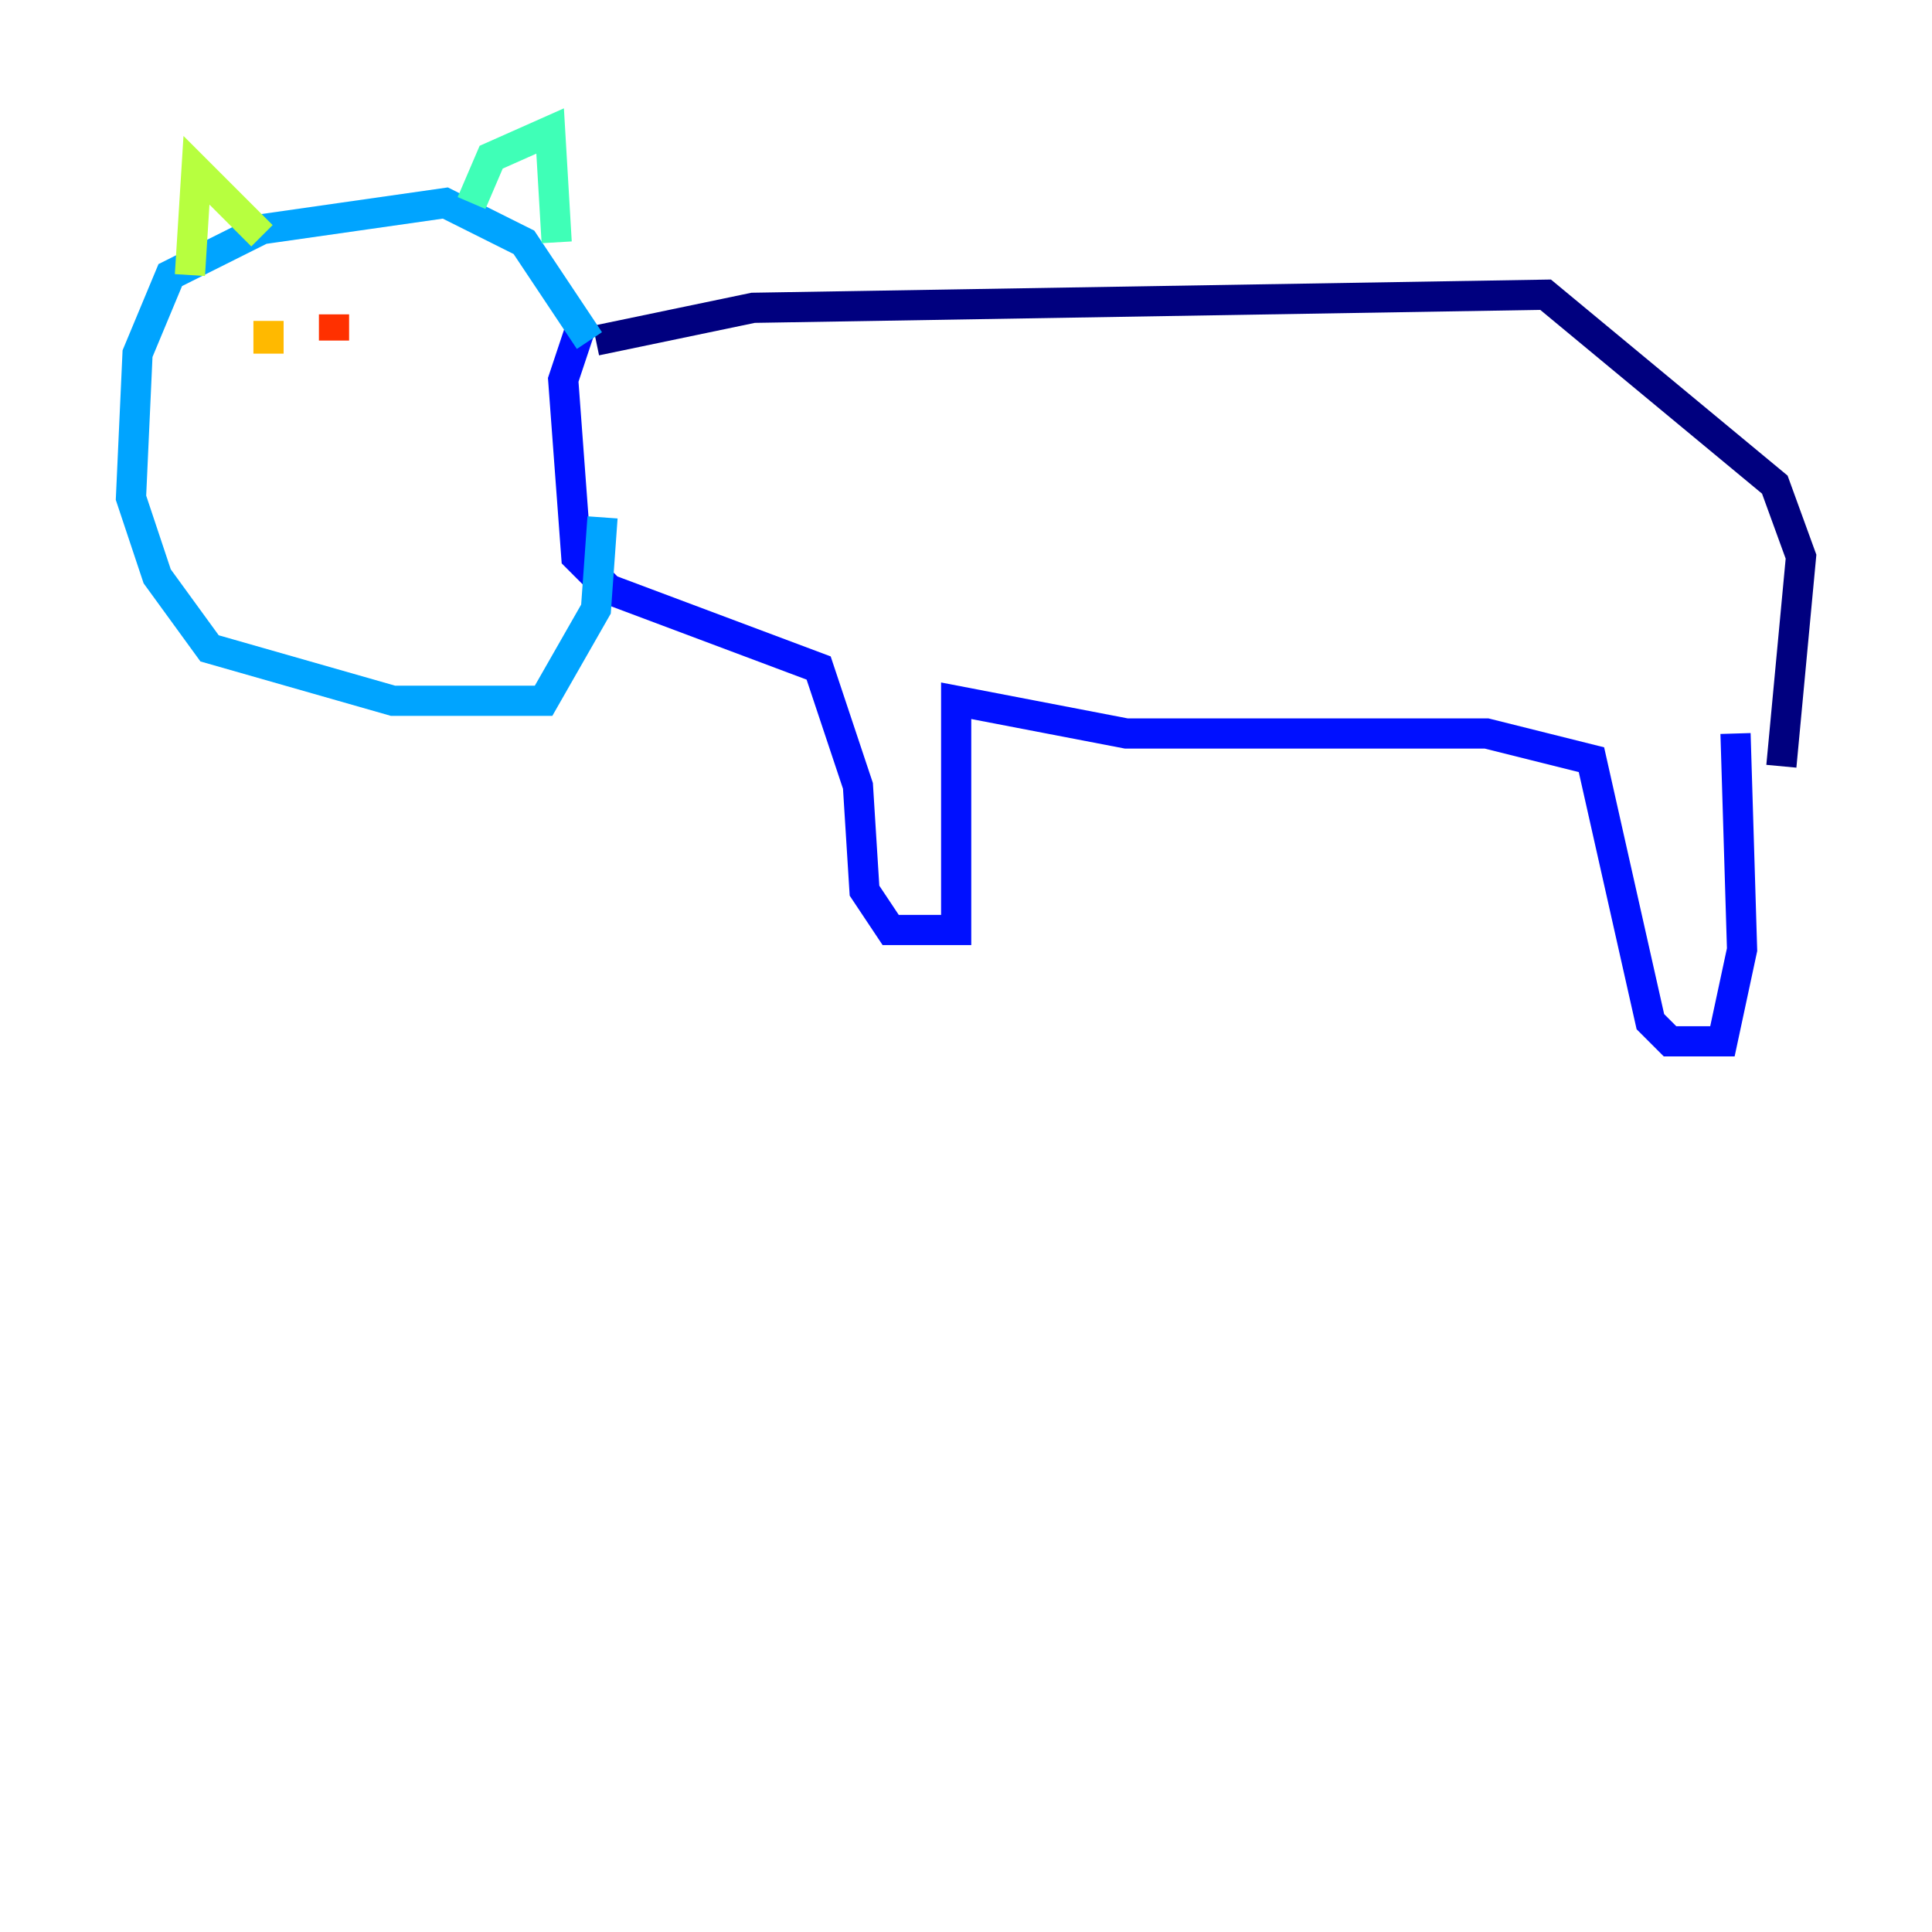 <?xml version="1.0" encoding="utf-8" ?>
<svg baseProfile="tiny" height="128" version="1.2" viewBox="0,0,128,128" width="128" xmlns="http://www.w3.org/2000/svg" xmlns:ev="http://www.w3.org/2001/xml-events" xmlns:xlink="http://www.w3.org/1999/xlink"><defs /><polyline fill="none" points="39.485,22.563 49.898,20.393 102.4,19.525 117.586,32.108 119.322,36.881 118.02,50.766" stroke="#00007f" stroke-width="2" /><polyline fill="none" points="114.983,48.597 115.417,62.915 114.115,68.99 110.644,68.99 109.342,67.688 105.437,50.332 98.495,48.597 74.63,48.597 63.349,46.427 63.349,61.614 59.01,61.614 57.275,59.01 56.841,52.068 54.237,44.258 40.352,39.051 38.183,36.881 37.315,25.166 38.617,21.261" stroke="#0010ff" stroke-width="2" /><polyline fill="none" points="39.051,22.563 34.712,16.054 29.505,13.451 17.356,15.186 11.281,18.224 9.112,23.43 8.678,32.976 10.414,38.183 13.885,42.956 26.034,46.427 36.014,46.427 39.485,40.352 39.919,34.278" stroke="#00a4ff" stroke-width="2" /><polyline fill="none" points="36.881,16.054 36.447,8.678 32.542,10.414 31.241,13.451" stroke="#3fffb7" stroke-width="2" /><polyline fill="none" points="17.356,15.62 13.017,11.281 12.583,18.224" stroke="#b7ff3f" stroke-width="2" /><polyline fill="none" points="17.79,21.261 17.79,23.43" stroke="#ffb900" stroke-width="2" /><polyline fill="none" points="22.129,20.827 22.129,22.563" stroke="#ff3000" stroke-width="2" /><polyline fill="none" points="17.356,30.373 17.356,30.373" stroke="#7f0000" stroke-width="2" /></svg>